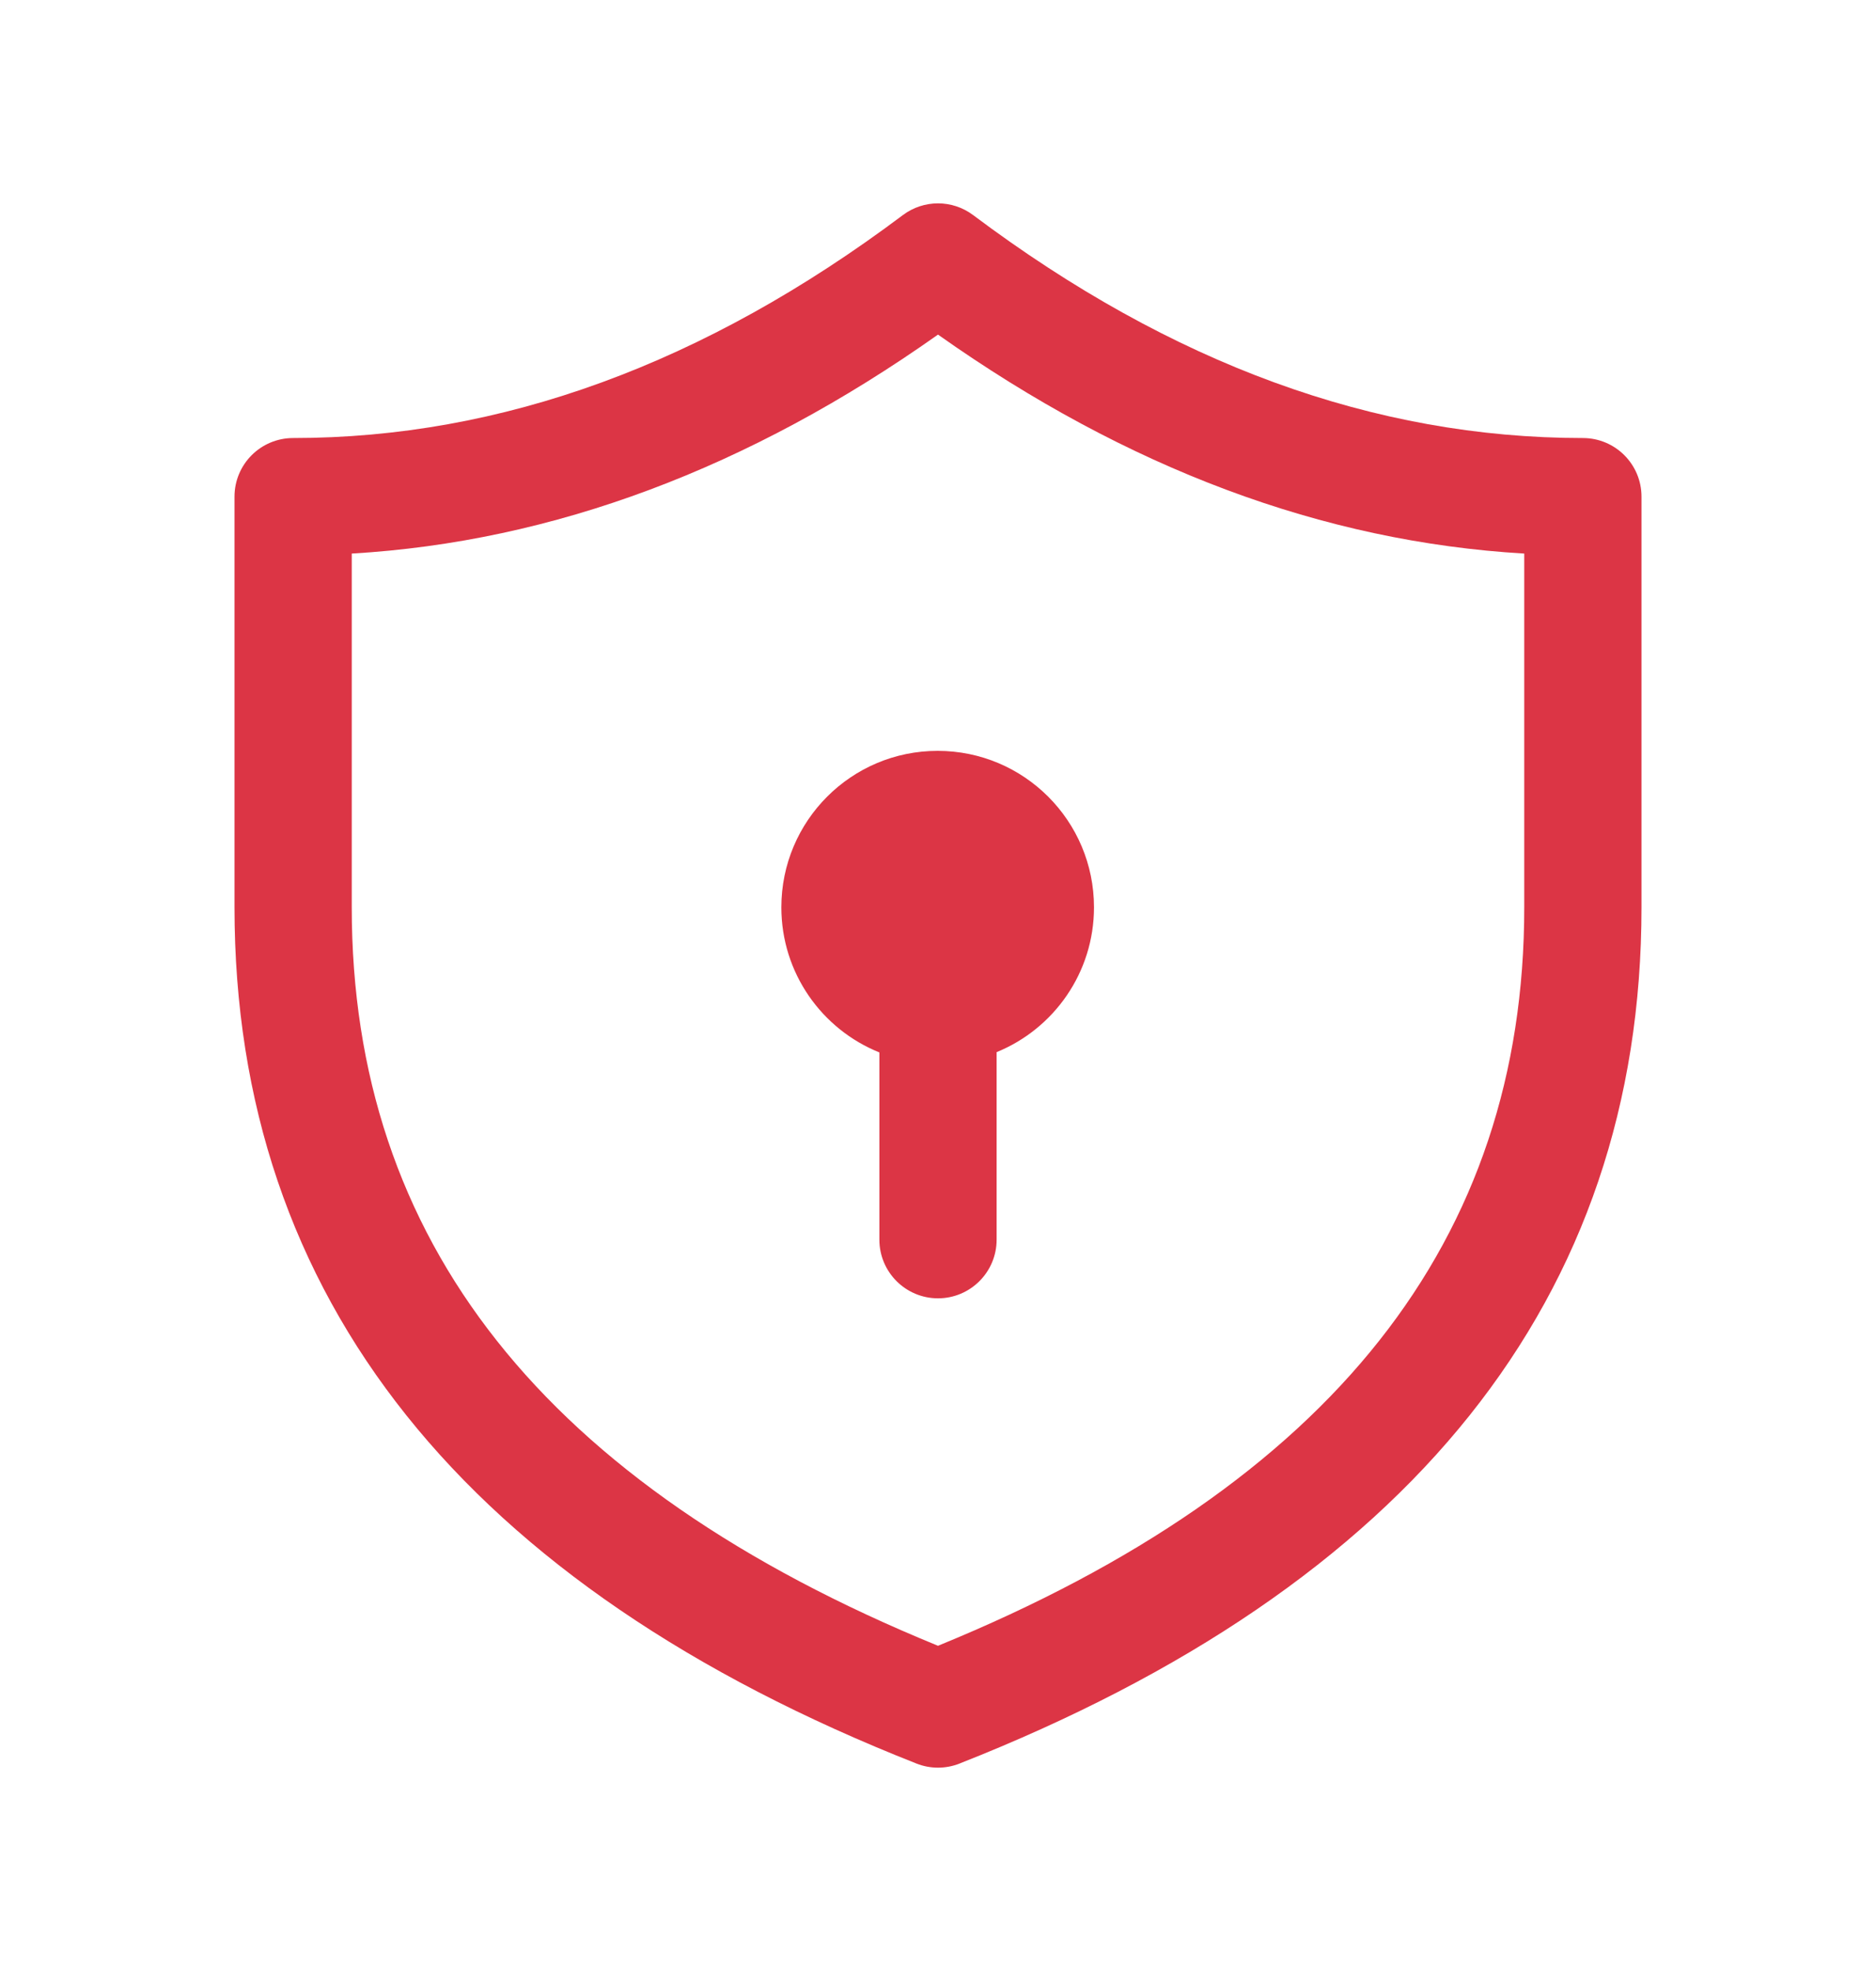 <svg width="20" height="21" viewBox="0 0 20 21" fill="none" xmlns="http://www.w3.org/2000/svg">
<path d="M11.663 9.667C11.663 10.364 11.234 10.962 10.625 11.21V13.208C10.625 13.553 10.345 13.833 10 13.833C9.655 13.833 9.375 13.553 9.375 13.208V11.213C8.762 10.967 8.33 10.367 8.33 9.667C8.33 8.746 9.076 8 9.996 8C10.917 8 11.663 8.746 11.663 9.667ZM3.125 4.667C2.78 4.667 2.5 4.946 2.5 5.292V9.667C2.5 13.834 4.965 16.896 9.771 18.79C9.918 18.848 10.082 18.848 10.229 18.79C15.035 16.896 17.5 13.834 17.5 9.667V5.292C17.5 4.946 17.22 4.667 16.875 4.667C14.655 4.667 12.493 3.88 10.375 2.292C10.153 2.125 9.847 2.125 9.625 2.292C7.507 3.88 5.345 4.667 3.125 4.667ZM3.75 9.667V5.898C5.898 5.772 7.984 4.99 10 3.565C12.016 4.99 14.102 5.772 16.25 5.898V9.667C16.25 13.213 14.206 15.816 10 17.535C5.794 15.816 3.75 13.213 3.75 9.667Z" fill="#DC3545"/>
</svg>

